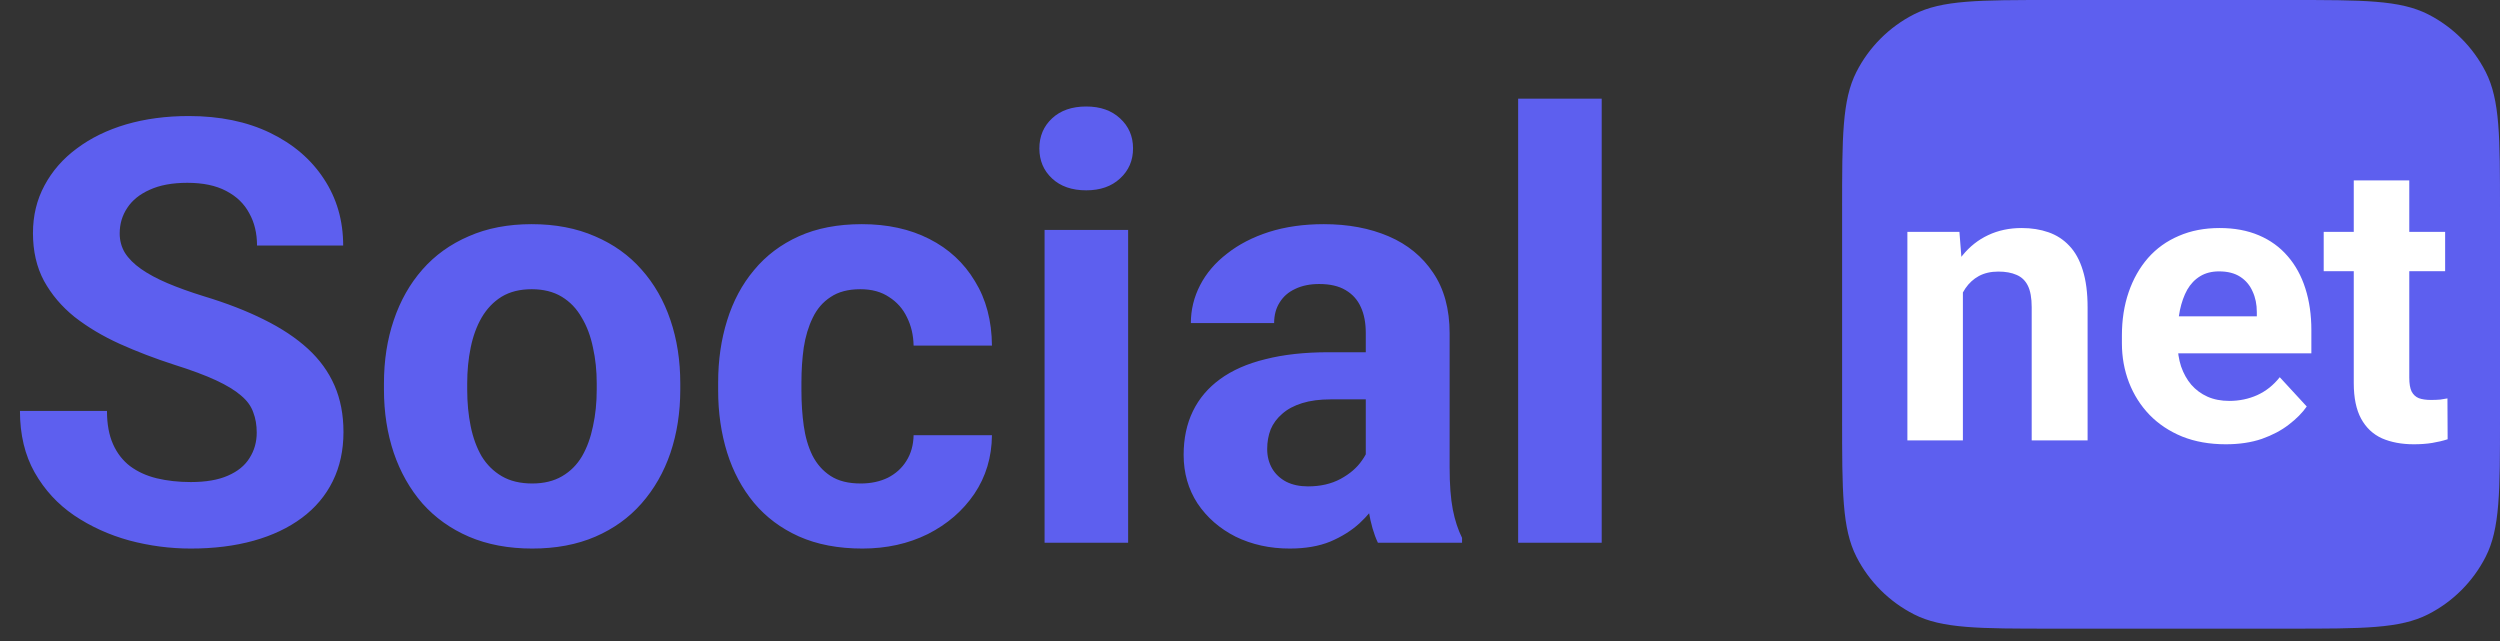 <svg width="152" height="39" viewBox="0 0 152 39" fill="none" xmlns="http://www.w3.org/2000/svg">
<rect x="0" y="0" width="152" height="39" fill="#333333" stroke="none"/>
<path d="M15.609 26.303C15.609 25.846 15.539 25.436 15.398 25.072C15.27 24.697 15.023 24.357 14.66 24.053C14.297 23.736 13.787 23.426 13.131 23.121C12.475 22.816 11.625 22.5 10.582 22.172C9.422 21.797 8.32 21.375 7.277 20.906C6.246 20.438 5.332 19.893 4.535 19.271C3.75 18.639 3.129 17.906 2.672 17.074C2.227 16.242 2.004 15.275 2.004 14.174C2.004 13.107 2.238 12.141 2.707 11.273C3.176 10.395 3.832 9.645 4.676 9.023C5.52 8.391 6.516 7.904 7.664 7.564C8.824 7.225 10.096 7.055 11.479 7.055C13.365 7.055 15.012 7.395 16.418 8.074C17.824 8.754 18.914 9.686 19.688 10.869C20.473 12.053 20.865 13.406 20.865 14.93H15.627C15.627 14.18 15.469 13.523 15.152 12.961C14.848 12.387 14.379 11.935 13.746 11.607C13.125 11.279 12.34 11.115 11.391 11.115C10.477 11.115 9.715 11.256 9.105 11.537C8.496 11.807 8.039 12.176 7.734 12.645C7.43 13.102 7.277 13.617 7.277 14.191C7.277 14.625 7.383 15.018 7.594 15.369C7.816 15.721 8.145 16.049 8.578 16.354C9.012 16.658 9.545 16.945 10.178 17.215C10.81 17.484 11.543 17.748 12.375 18.006C13.77 18.428 14.994 18.902 16.049 19.43C17.115 19.957 18.006 20.549 18.721 21.205C19.436 21.861 19.975 22.605 20.338 23.438C20.701 24.27 20.883 25.213 20.883 26.268C20.883 27.381 20.666 28.377 20.232 29.256C19.799 30.135 19.172 30.879 18.352 31.488C17.531 32.098 16.553 32.56 15.416 32.877C14.279 33.193 13.008 33.352 11.602 33.352C10.336 33.352 9.088 33.188 7.857 32.859C6.627 32.52 5.508 32.01 4.5 31.33C3.504 30.65 2.707 29.783 2.109 28.729C1.512 27.674 1.213 26.426 1.213 24.984H6.504C6.504 25.781 6.627 26.455 6.873 27.006C7.119 27.557 7.465 28.002 7.91 28.342C8.367 28.682 8.906 28.928 9.527 29.08C10.16 29.232 10.852 29.309 11.602 29.309C12.516 29.309 13.266 29.18 13.852 28.922C14.449 28.664 14.889 28.307 15.17 27.85C15.463 27.393 15.609 26.877 15.609 26.303ZM23.344 23.684V23.314C23.344 21.92 23.543 20.637 23.941 19.465C24.34 18.281 24.92 17.256 25.682 16.389C26.443 15.521 27.381 14.848 28.494 14.367C29.607 13.875 30.885 13.629 32.326 13.629C33.768 13.629 35.051 13.875 36.176 14.367C37.301 14.848 38.244 15.521 39.006 16.389C39.779 17.256 40.365 18.281 40.764 19.465C41.162 20.637 41.361 21.92 41.361 23.314V23.684C41.361 25.066 41.162 26.35 40.764 27.533C40.365 28.705 39.779 29.73 39.006 30.609C38.244 31.477 37.307 32.15 36.193 32.631C35.08 33.111 33.803 33.352 32.361 33.352C30.92 33.352 29.637 33.111 28.512 32.631C27.398 32.15 26.455 31.477 25.682 30.609C24.92 29.73 24.34 28.705 23.941 27.533C23.543 26.35 23.344 25.066 23.344 23.684ZM28.406 23.314V23.684C28.406 24.48 28.477 25.225 28.617 25.916C28.758 26.607 28.98 27.217 29.285 27.744C29.602 28.26 30.012 28.664 30.516 28.957C31.02 29.25 31.635 29.396 32.361 29.396C33.065 29.396 33.668 29.25 34.172 28.957C34.676 28.664 35.08 28.26 35.385 27.744C35.69 27.217 35.912 26.607 36.053 25.916C36.205 25.225 36.281 24.48 36.281 23.684V23.314C36.281 22.541 36.205 21.814 36.053 21.135C35.912 20.443 35.684 19.834 35.367 19.307C35.062 18.768 34.658 18.346 34.154 18.041C33.65 17.736 33.041 17.584 32.326 17.584C31.611 17.584 31.002 17.736 30.498 18.041C30.006 18.346 29.602 18.768 29.285 19.307C28.98 19.834 28.758 20.443 28.617 21.135C28.477 21.814 28.406 22.541 28.406 23.314ZM52.33 29.396C52.951 29.396 53.502 29.279 53.982 29.045C54.463 28.799 54.838 28.459 55.107 28.025C55.389 27.58 55.535 27.059 55.547 26.461H60.31C60.299 27.797 59.941 28.986 59.238 30.029C58.535 31.061 57.592 31.875 56.408 32.473C55.225 33.059 53.9 33.352 52.435 33.352C50.959 33.352 49.67 33.105 48.568 32.613C47.478 32.121 46.57 31.441 45.844 30.574C45.117 29.695 44.572 28.676 44.209 27.516C43.846 26.344 43.664 25.09 43.664 23.754V23.244C43.664 21.896 43.846 20.643 44.209 19.482C44.572 18.311 45.117 17.291 45.844 16.424C46.57 15.545 47.478 14.859 48.568 14.367C49.658 13.875 50.935 13.629 52.4 13.629C53.959 13.629 55.324 13.928 56.496 14.525C57.68 15.123 58.605 15.979 59.273 17.092C59.953 18.193 60.299 19.5 60.31 21.012H55.547C55.535 20.379 55.4 19.805 55.143 19.289C54.897 18.773 54.533 18.363 54.053 18.059C53.584 17.742 53.004 17.584 52.312 17.584C51.574 17.584 50.971 17.742 50.502 18.059C50.033 18.363 49.67 18.785 49.412 19.324C49.154 19.852 48.973 20.455 48.867 21.135C48.773 21.803 48.727 22.506 48.727 23.244V23.754C48.727 24.492 48.773 25.201 48.867 25.881C48.961 26.561 49.137 27.164 49.395 27.691C49.664 28.219 50.033 28.635 50.502 28.939C50.971 29.244 51.58 29.396 52.33 29.396ZM68.59 13.98V33H63.51V13.98H68.59ZM63.193 9.023C63.193 8.285 63.451 7.676 63.967 7.195C64.482 6.715 65.174 6.475 66.041 6.475C66.897 6.475 67.582 6.715 68.098 7.195C68.625 7.676 68.889 8.285 68.889 9.023C68.889 9.762 68.625 10.371 68.098 10.852C67.582 11.332 66.897 11.572 66.041 11.572C65.174 11.572 64.482 11.332 63.967 10.852C63.451 10.371 63.193 9.762 63.193 9.023ZM83.039 28.711V20.238C83.039 19.629 82.939 19.107 82.74 18.674C82.541 18.229 82.231 17.883 81.809 17.637C81.398 17.391 80.865 17.268 80.209 17.268C79.647 17.268 79.16 17.367 78.75 17.566C78.34 17.754 78.023 18.029 77.801 18.393C77.578 18.744 77.467 19.16 77.467 19.641H72.404C72.404 18.832 72.592 18.064 72.967 17.338C73.342 16.611 73.887 15.973 74.602 15.422C75.316 14.859 76.166 14.42 77.15 14.104C78.147 13.787 79.26 13.629 80.49 13.629C81.967 13.629 83.279 13.875 84.428 14.367C85.576 14.859 86.478 15.598 87.135 16.582C87.803 17.566 88.137 18.797 88.137 20.273V28.412C88.137 29.455 88.201 30.311 88.33 30.979C88.459 31.635 88.647 32.209 88.893 32.701V33H83.777C83.531 32.484 83.344 31.84 83.215 31.066C83.098 30.281 83.039 29.496 83.039 28.711ZM83.707 21.416L83.742 24.281H80.912C80.244 24.281 79.664 24.357 79.172 24.51C78.68 24.662 78.275 24.879 77.959 25.16C77.643 25.43 77.408 25.746 77.256 26.109C77.115 26.473 77.045 26.871 77.045 27.305C77.045 27.738 77.144 28.131 77.344 28.482C77.543 28.822 77.83 29.092 78.205 29.291C78.58 29.479 79.019 29.572 79.523 29.572C80.285 29.572 80.947 29.42 81.51 29.115C82.072 28.811 82.506 28.436 82.811 27.99C83.127 27.545 83.291 27.123 83.303 26.725L84.639 28.869C84.451 29.35 84.193 29.848 83.865 30.363C83.549 30.879 83.144 31.365 82.652 31.822C82.16 32.268 81.568 32.637 80.877 32.93C80.186 33.211 79.365 33.352 78.416 33.352C77.209 33.352 76.113 33.111 75.129 32.631C74.156 32.139 73.383 31.465 72.809 30.609C72.246 29.742 71.965 28.758 71.965 27.656C71.965 26.66 72.152 25.775 72.527 25.002C72.902 24.229 73.453 23.578 74.18 23.051C74.918 22.512 75.838 22.107 76.939 21.838C78.041 21.557 79.318 21.416 80.772 21.416H83.707ZM97.383 6V33H92.303V6H97.383Z" fill="#5D5FEF"/>
<path d="M112 12.8C112 8.32 112 6.079 112.872 4.368C113.639 2.863 114.863 1.639 116.368 0.872C118.079 0 120.32 0 124.8 0H139.2C143.68 0 145.921 0 147.632 0.872C149.137 1.639 150.361 2.863 151.128 4.368C152 6.079 152 8.32 152 12.8V25.422C152 29.903 152 32.143 151.128 33.854C150.361 35.359 149.137 36.583 147.632 37.35C145.921 38.222 143.68 38.222 139.2 38.222H124.8C120.32 38.222 118.079 38.222 116.368 37.35C114.863 36.583 113.639 35.359 112.872 33.854C112 32.143 112 29.903 112 25.422V12.8Z" fill="#5D5FEF"/>
<path d="M119.344 16.805V26.778H115.969V14.098H119.133L119.344 16.805ZM118.852 19.993H117.938C117.938 19.055 118.059 18.211 118.301 17.461C118.543 16.704 118.883 16.059 119.32 15.528C119.758 14.989 120.277 14.579 120.879 14.297C121.488 14.008 122.168 13.864 122.918 13.864C123.512 13.864 124.055 13.95 124.547 14.122C125.039 14.293 125.461 14.567 125.812 14.942C126.172 15.317 126.445 15.813 126.633 16.43C126.828 17.047 126.926 17.801 126.926 18.692V26.778H123.527V18.68C123.527 18.118 123.449 17.68 123.293 17.368C123.137 17.055 122.906 16.836 122.602 16.711C122.305 16.579 121.938 16.512 121.5 16.512C121.047 16.512 120.652 16.602 120.316 16.782C119.988 16.961 119.715 17.211 119.496 17.532C119.285 17.844 119.125 18.211 119.016 18.633C118.906 19.055 118.852 19.508 118.852 19.993ZM135.328 27.012C134.344 27.012 133.461 26.856 132.68 26.544C131.898 26.223 131.234 25.782 130.688 25.219C130.148 24.657 129.734 24.004 129.445 23.262C129.156 22.512 129.012 21.715 129.012 20.872V20.403C129.012 19.442 129.148 18.563 129.422 17.766C129.695 16.969 130.086 16.278 130.594 15.692C131.109 15.106 131.734 14.657 132.469 14.344C133.203 14.024 134.031 13.864 134.953 13.864C135.852 13.864 136.648 14.012 137.344 14.309C138.039 14.606 138.621 15.028 139.09 15.575C139.566 16.122 139.926 16.778 140.168 17.544C140.41 18.301 140.531 19.145 140.531 20.075V21.481H130.453V19.231H137.215V18.973C137.215 18.504 137.129 18.086 136.957 17.719C136.793 17.344 136.543 17.047 136.207 16.829C135.871 16.61 135.441 16.5 134.918 16.5C134.473 16.5 134.09 16.598 133.77 16.794C133.449 16.989 133.188 17.262 132.984 17.614C132.789 17.965 132.641 18.379 132.539 18.856C132.445 19.325 132.398 19.84 132.398 20.403V20.872C132.398 21.379 132.469 21.848 132.609 22.278C132.758 22.707 132.965 23.079 133.23 23.391C133.504 23.704 133.832 23.946 134.215 24.118C134.605 24.29 135.047 24.375 135.539 24.375C136.148 24.375 136.715 24.258 137.238 24.024C137.77 23.782 138.227 23.419 138.609 22.934L140.25 24.715C139.984 25.098 139.621 25.465 139.16 25.817C138.707 26.169 138.16 26.457 137.52 26.684C136.879 26.903 136.148 27.012 135.328 27.012ZM148.664 14.098V16.489H141.281V14.098H148.664ZM143.109 10.969H146.484V22.957C146.484 23.325 146.531 23.606 146.625 23.801C146.727 23.997 146.875 24.133 147.07 24.211C147.266 24.282 147.512 24.317 147.809 24.317C148.02 24.317 148.207 24.309 148.371 24.294C148.543 24.27 148.688 24.247 148.805 24.223L148.816 26.707C148.527 26.801 148.215 26.875 147.879 26.93C147.543 26.985 147.172 27.012 146.766 27.012C146.023 27.012 145.375 26.891 144.82 26.649C144.273 26.399 143.852 26 143.555 25.454C143.258 24.907 143.109 24.188 143.109 23.297V10.969Z" fill="white"/>
</svg>
